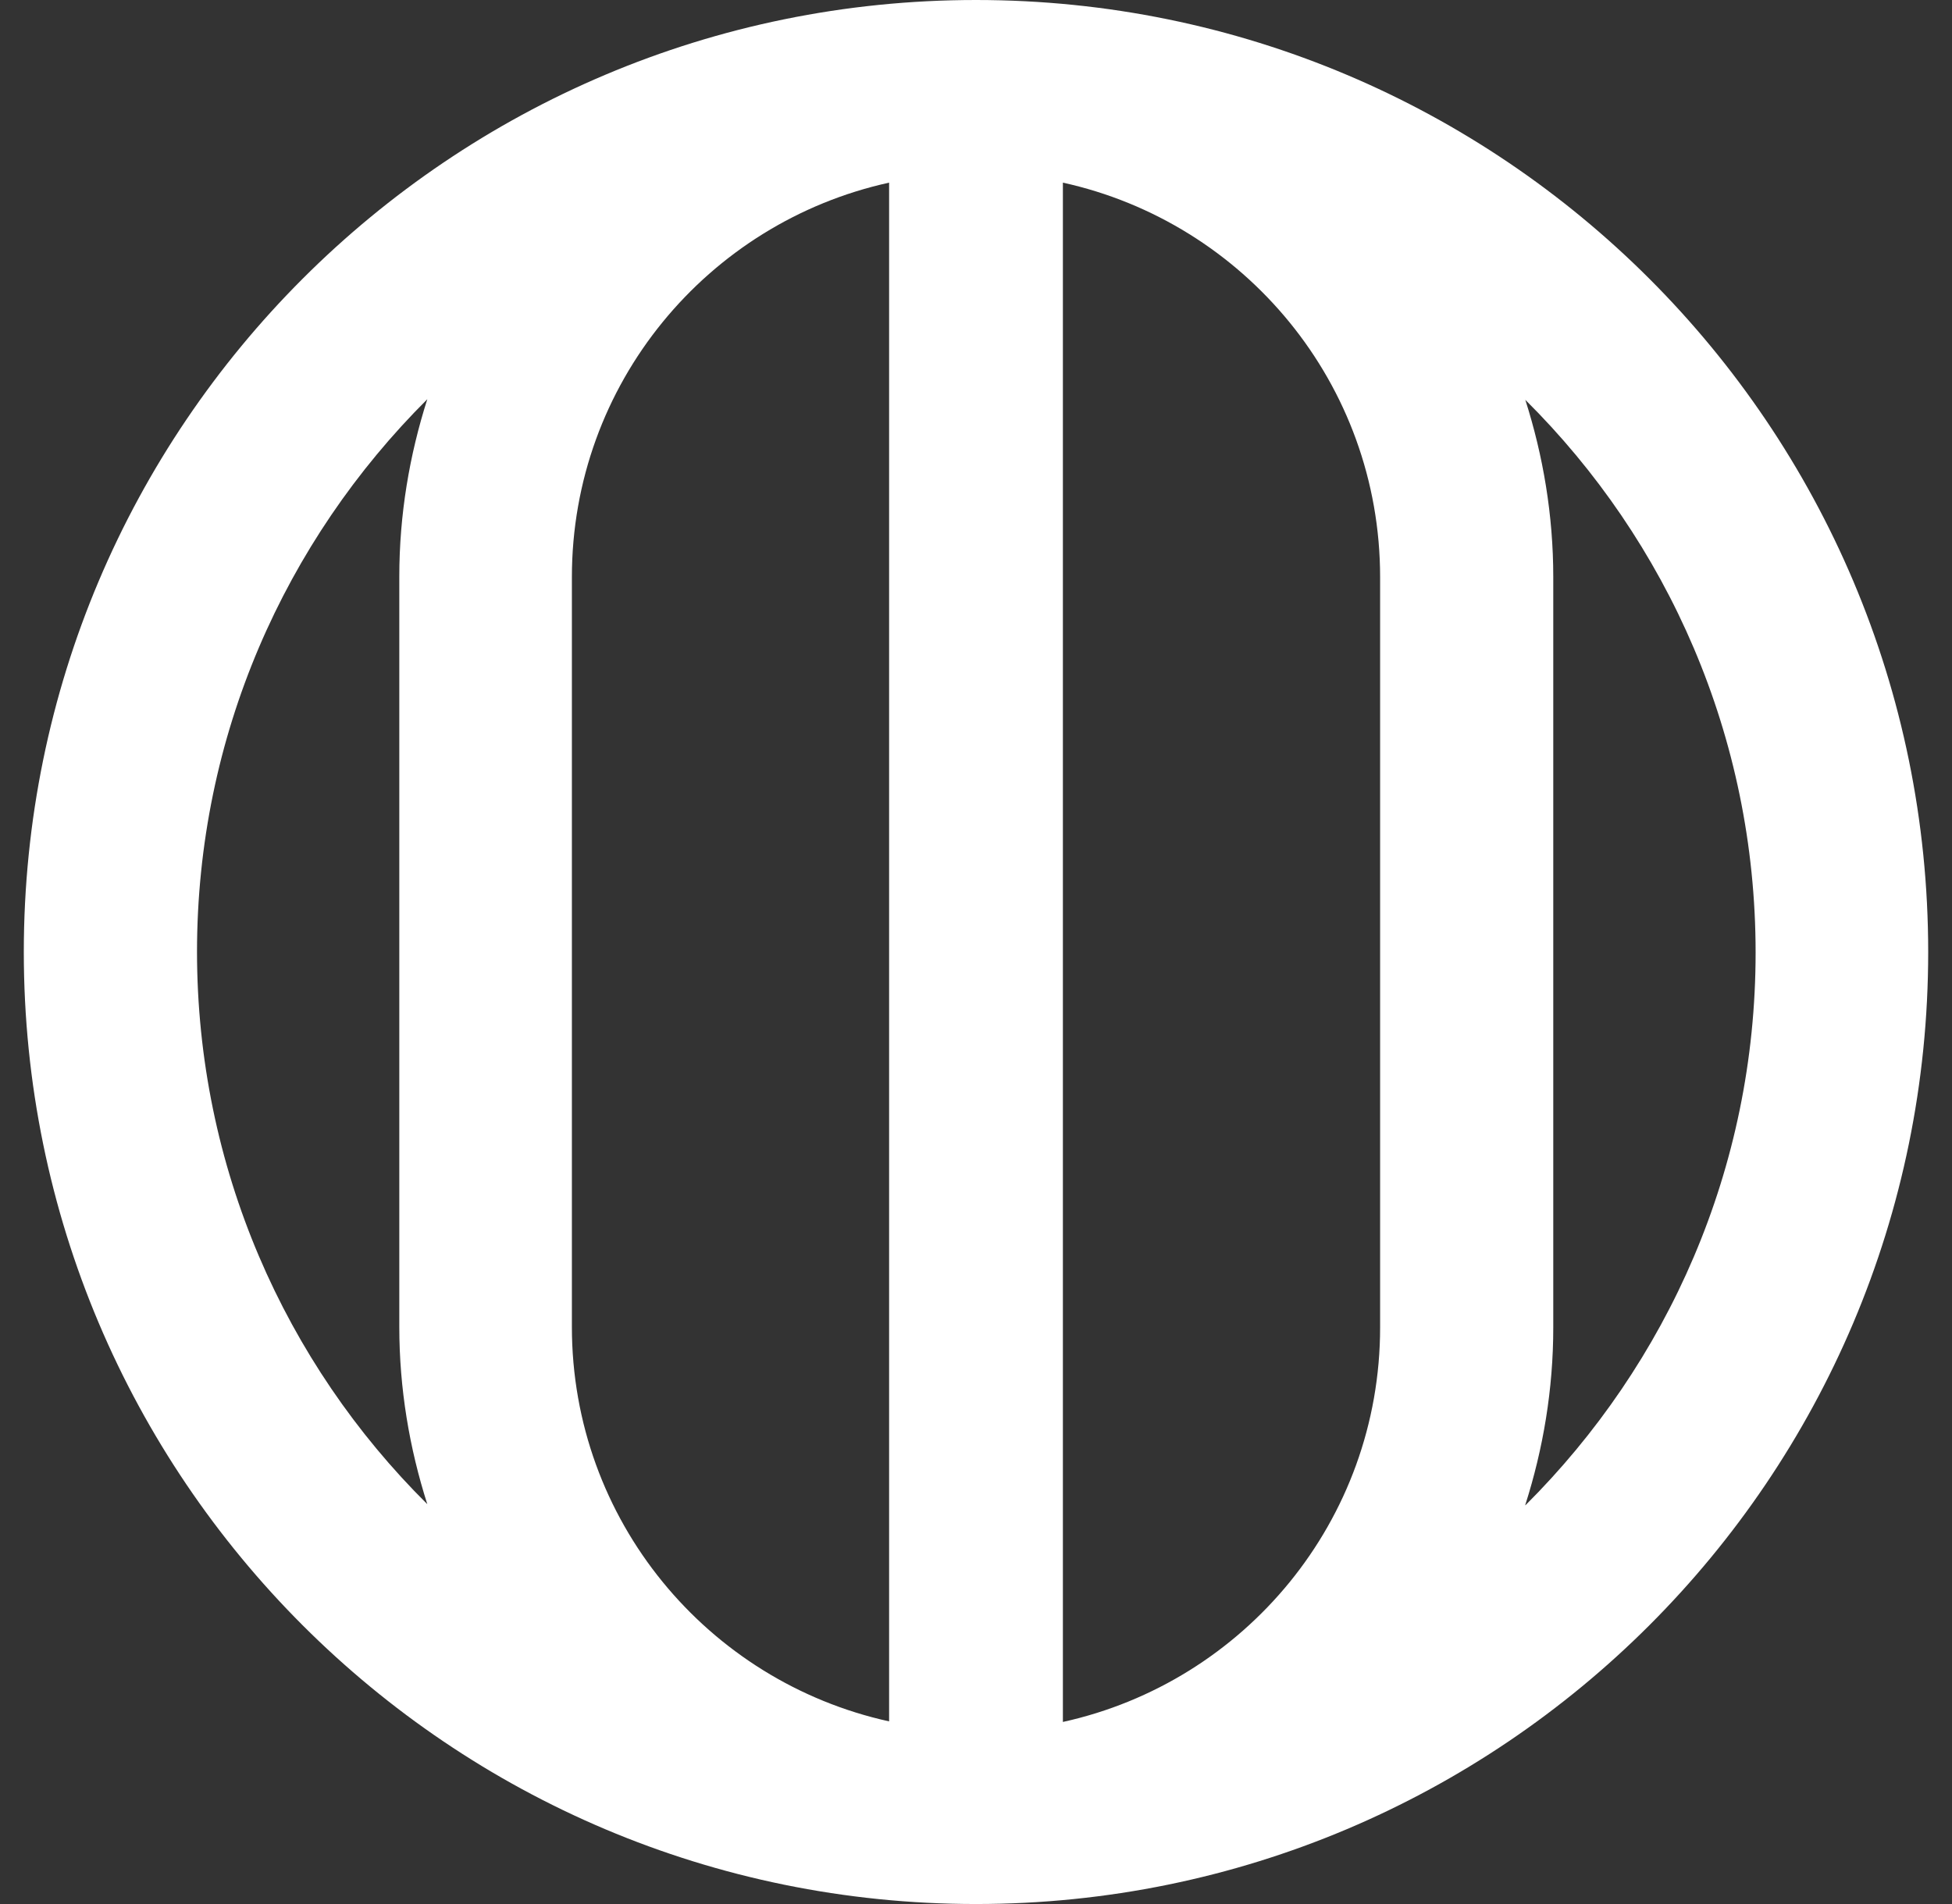 <svg width="41" height="40" viewBox="0 0 41 40" fill="none" xmlns="http://www.w3.org/2000/svg">
<rect x="0" y="0" width="41" height="40" fill="#333333" stroke="none"/>
<path d="M20.5 0C9.45 0 0.5 8.95 0.5 20C0.5 31.05 9.45 40 20.5 40C31.55 40 40.5 31.05 40.5 20C40.5 8.95 31.55 0 20.5 0ZM12.012 12.125C12.012 8.062 14.863 4.675 18.675 3.837V36.163C14.863 35.325 12.012 31.938 12.012 27.875V12.113V12.125ZM28.988 27.887C28.988 31.95 26.137 35.337 22.325 36.175V3.837C26.137 4.675 28.988 8.062 28.988 12.125V27.887ZM4.138 20C4.138 15.463 5.987 11.363 8.975 8.387C8.6 9.562 8.387 10.812 8.387 12.113V27.875C8.387 29.175 8.6 30.425 8.975 31.6C5.987 28.637 4.138 24.525 4.138 19.988V20ZM32.038 31.613C32.413 30.438 32.625 29.188 32.625 27.887V12.125C32.625 10.825 32.413 9.575 32.038 8.4C35.025 11.363 36.875 15.475 36.875 20.012C36.875 24.55 35.025 28.65 32.038 31.625V31.613Z" fill="white"/>
</svg>
